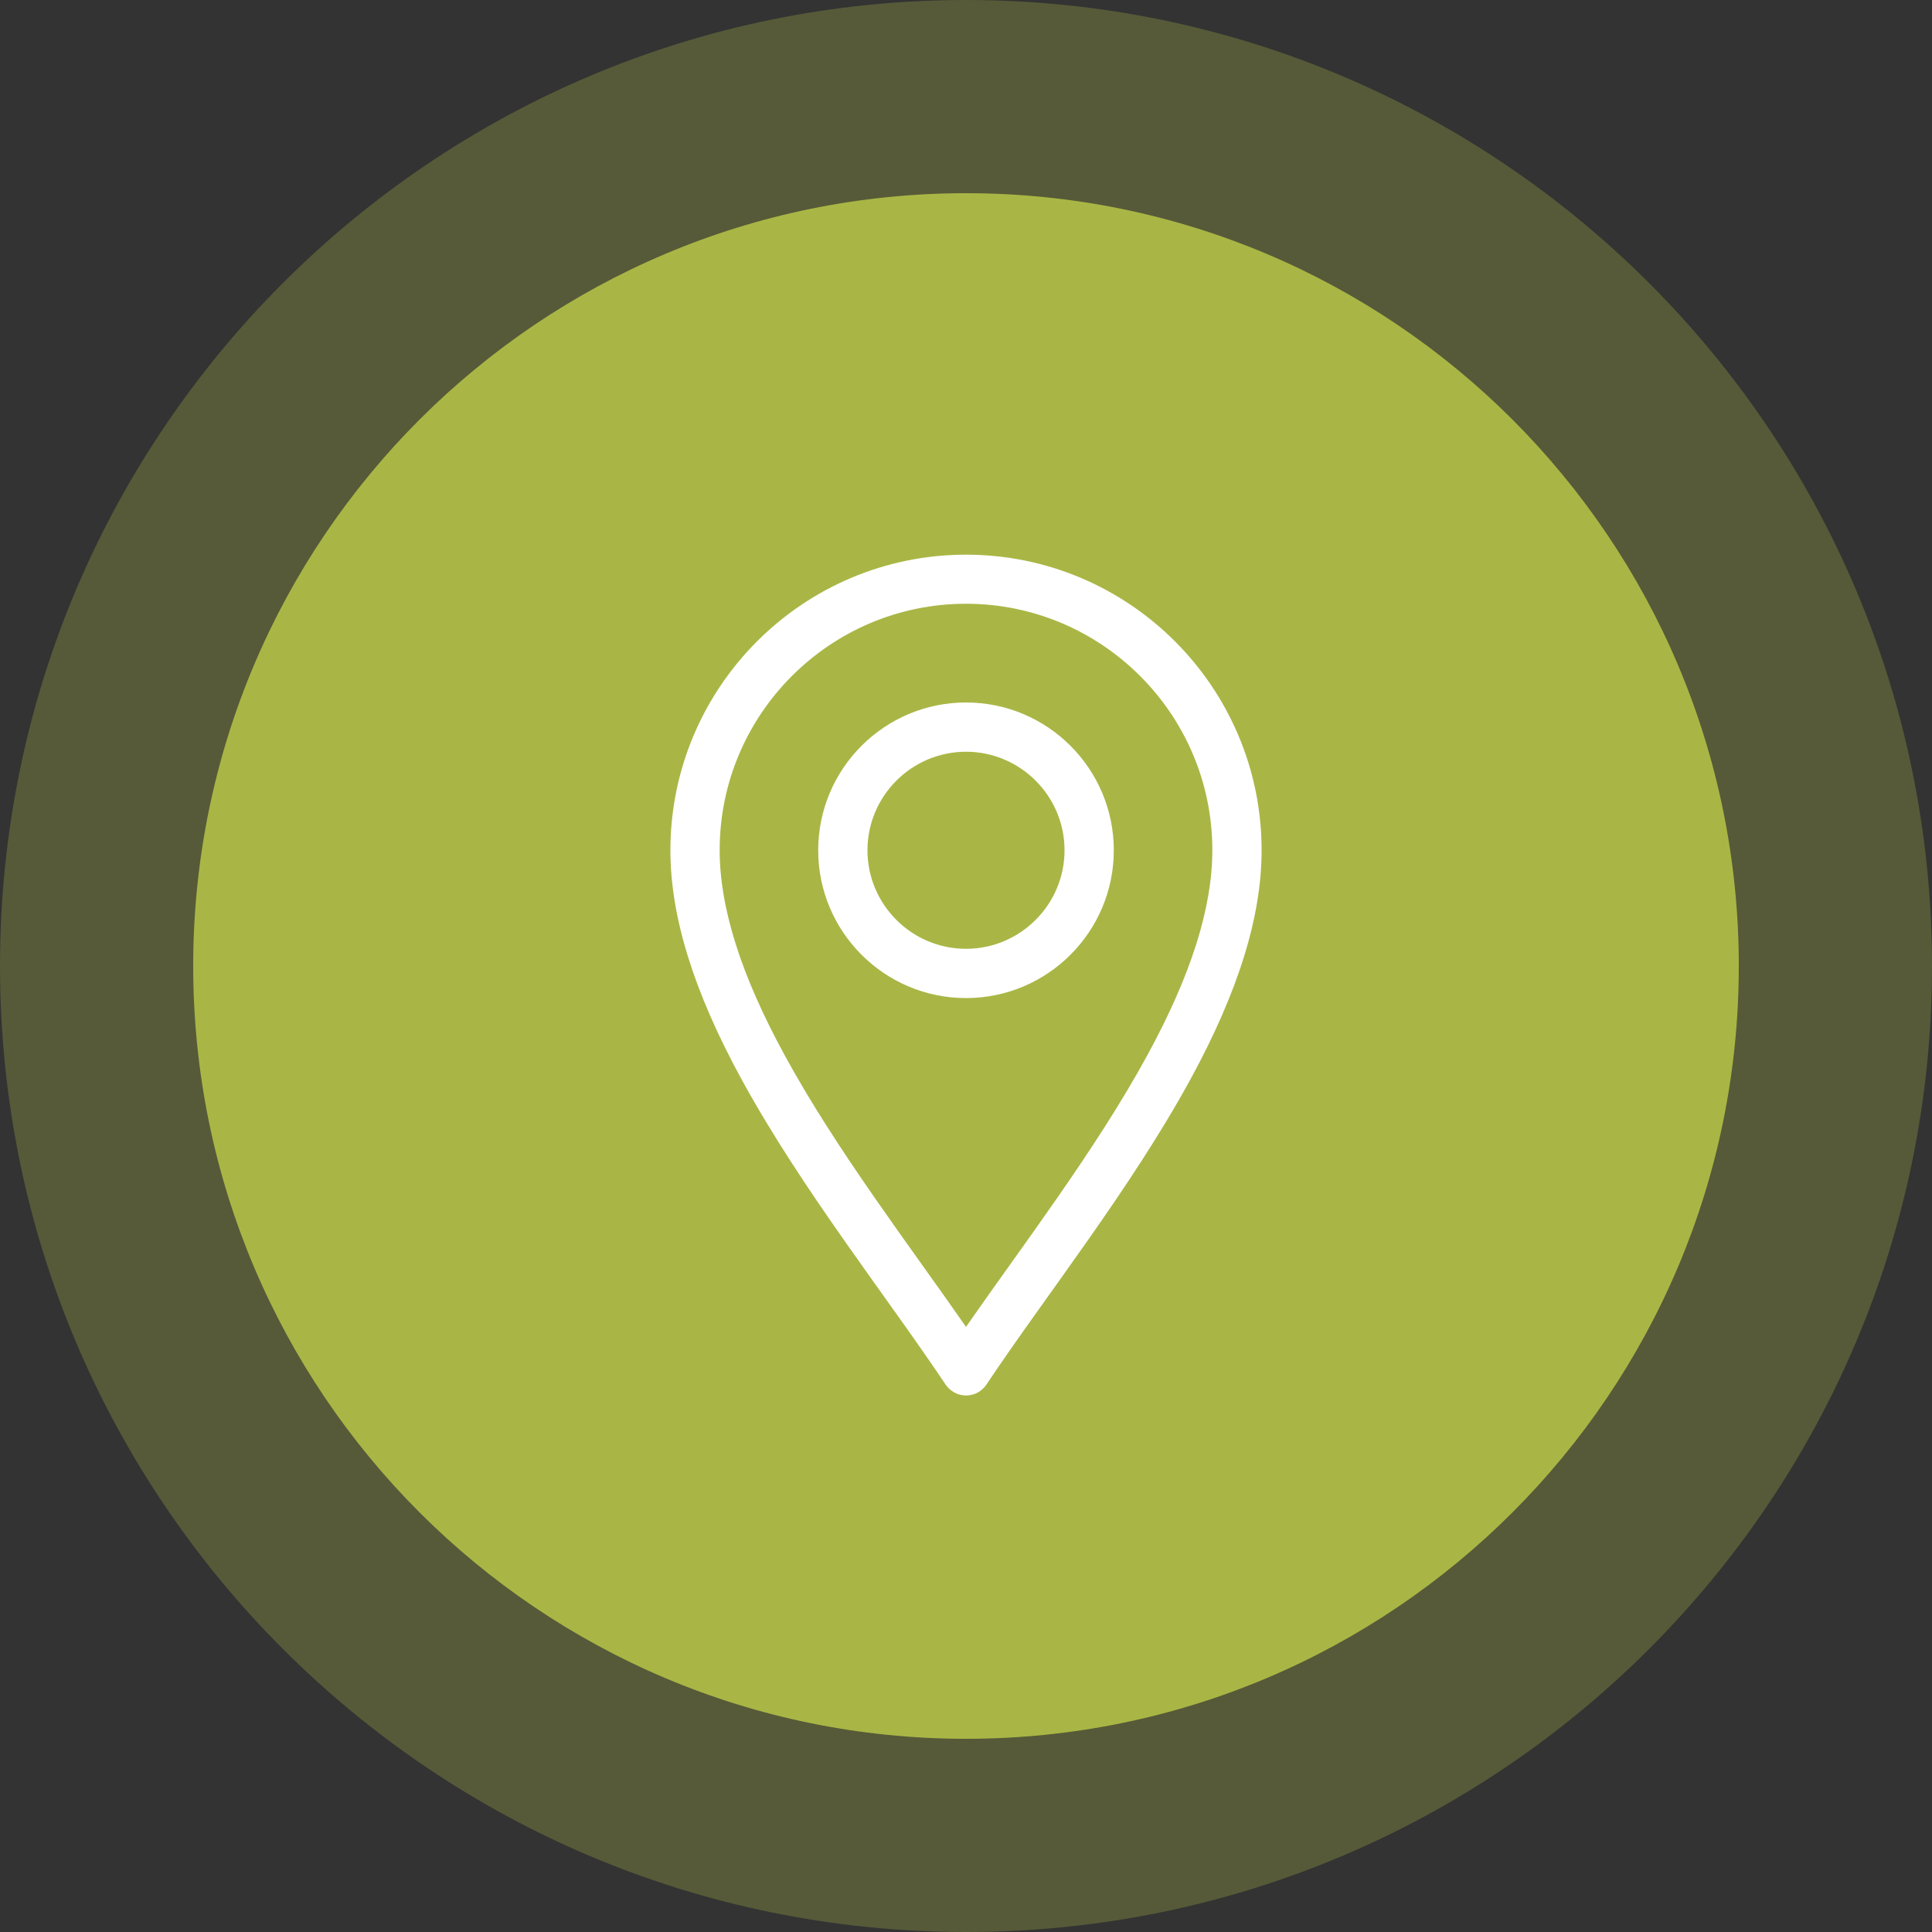 <?xml version="1.0" encoding="UTF-8"?>
<svg id="Layer_2" data-name="Layer 2" xmlns="http://www.w3.org/2000/svg" viewBox="0 0 100 100">
  <rect x="0" y="0" width="100" height="100" fill="#333333" stroke="none"/>
  <defs>
    <style>
      .cls-1 {
        fill: #fff;
      }

      .cls-2 {
        fill: #a9b645;
      }

      .cls-3 {
        fill: rgba(169, 182, 69, .3);
      }
    </style>
  </defs>
  <g id="Layer_1-2" data-name="Layer 1">
    <g>
      <path class="cls-3" d="M50,0h0c27.61,0,50,22.39,50,50h0c0,27.61-22.39,50-50,50h0C22.39,100,0,77.61,0,50h0C0,22.39,22.39,0,50,0Z"/>
      <path class="cls-2" d="M50,10h0c22.09,0,40,17.91,40,40h0c0,22.09-17.91,40-40,40h0c-22.09,0-40-17.91-40-40h0c0-22.09,17.91-40,40-40Z"/>
      <g>
        <path class="cls-1" d="M48.94,71.66c.24.35.63.57,1.06.57s.82-.21,1.06-.57c3.02-4.53,7.46-10.12,10.56-15.8,2.48-4.55,3.68-8.42,3.68-11.85,0-8.44-6.86-15.3-15.3-15.3s-15.3,6.86-15.3,15.3c0,3.43,1.2,7.31,3.68,11.85,3.1,5.68,7.55,11.29,10.56,15.8ZM50,31.25c7.03,0,12.75,5.72,12.75,12.75,0,2.99-1.1,6.47-3.37,10.63-2.67,4.9-6.48,9.87-9.38,14.05-2.9-4.18-6.71-9.15-9.38-14.05-2.27-4.16-3.37-7.64-3.37-10.63,0-7.03,5.72-12.75,12.75-12.75h0Z"/>
        <path class="cls-1" d="M50,51.66c4.22,0,7.65-3.43,7.65-7.65s-3.43-7.65-7.65-7.65-7.65,3.43-7.65,7.65,3.43,7.65,7.65,7.65ZM50,38.91c2.81,0,5.1,2.29,5.1,5.1s-2.29,5.1-5.1,5.1-5.1-2.29-5.1-5.1,2.29-5.1,5.1-5.1Z"/>
      </g>
    </g>
  </g>
</svg>